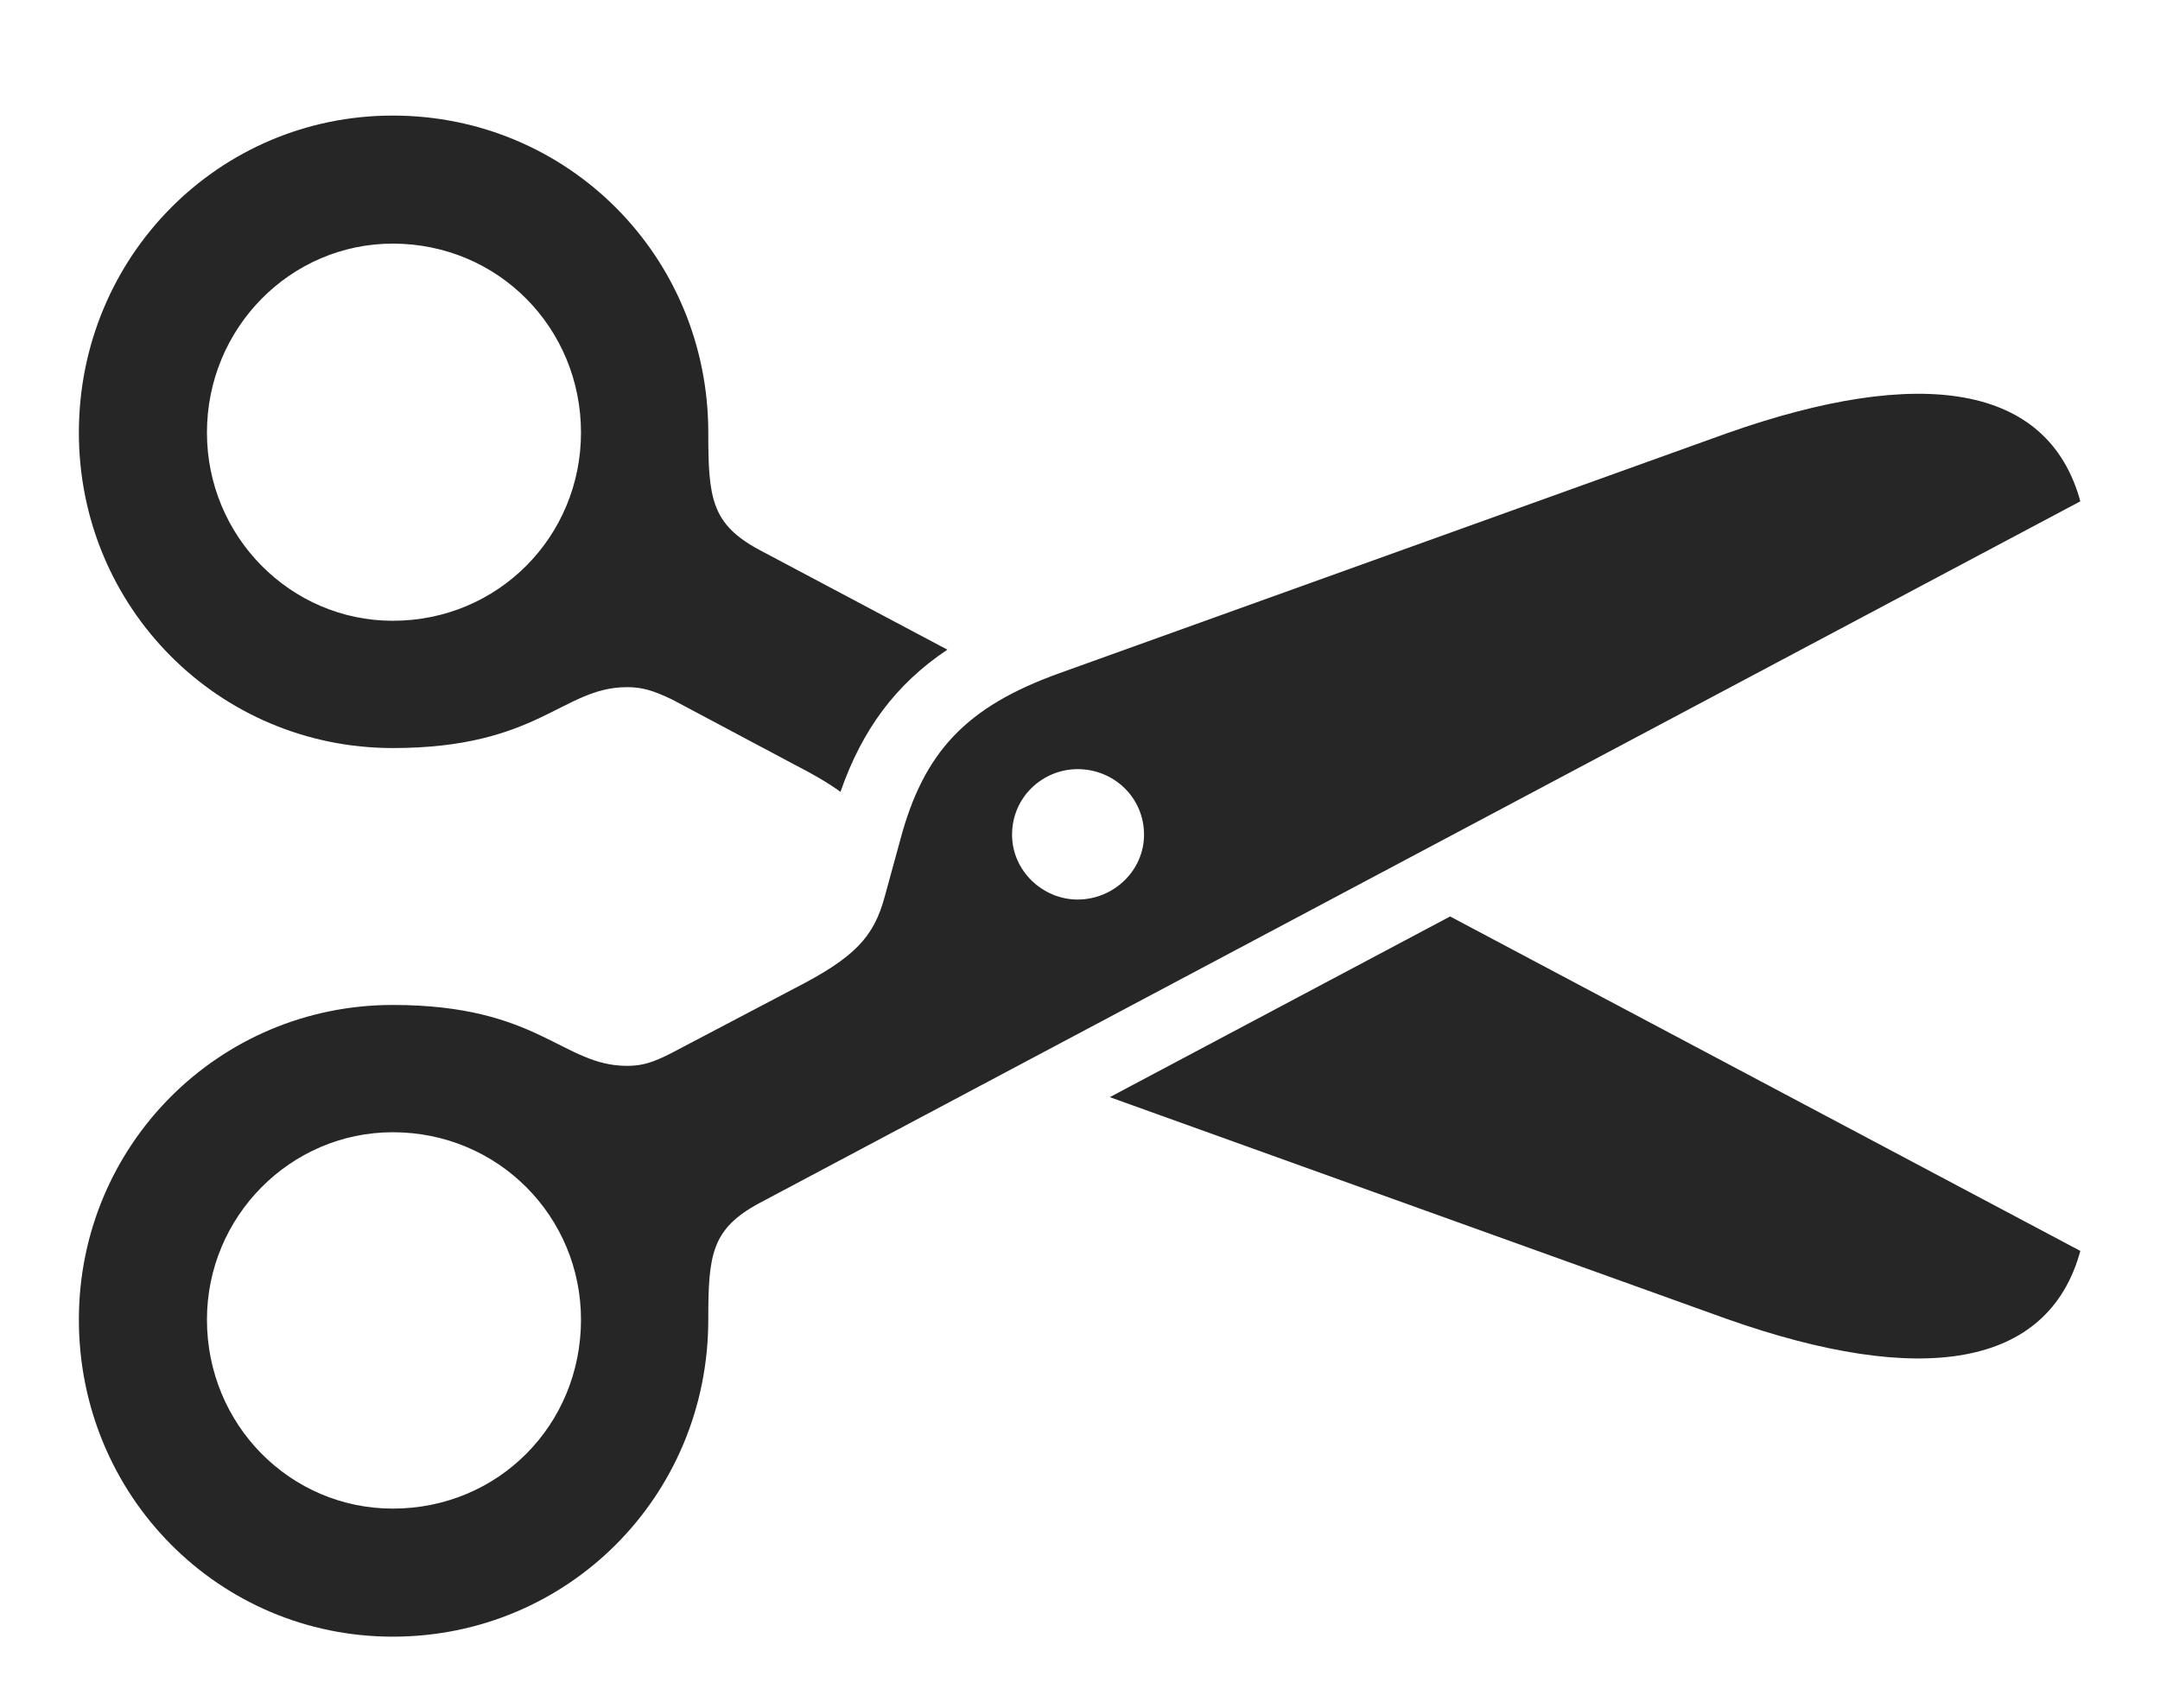 <?xml version="1.0" encoding="UTF-8"?>
<!--Generator: Apple Native CoreSVG 232.5-->
<!DOCTYPE svg
PUBLIC "-//W3C//DTD SVG 1.1//EN"
       "http://www.w3.org/Graphics/SVG/1.1/DTD/svg11.dtd">
<svg version="1.1" xmlns="http://www.w3.org/2000/svg" xmlns:xlink="http://www.w3.org/1999/xlink" width="135.059" height="106.787">
 <g>
  <rect height="106.787" opacity="0" width="135.059" x="0" y="0"/>
  <path d="M130.078 78.223C128.076 85.547 120.117 86.768 107.959 82.471L69.392 68.607L90.671 57.308ZM44.287 27.051C44.287 31.152 44.482 32.764 47.461 34.375L59.237 40.625C56.002 42.783 53.898 45.645 52.553 49.517C51.809 48.973 50.866 48.422 49.658 47.803L42.041 43.75C40.82 43.164 40.137 42.969 39.209 42.969C35.156 42.969 33.691 46.777 24.561 46.777C13.672 46.777 4.932 37.988 4.932 27.051C4.932 16.064 13.672 7.227 24.561 7.227C35.498 7.227 44.287 16.016 44.287 27.051ZM12.94 27.051C12.94 33.545 18.164 38.818 24.561 38.818C31.152 38.818 36.328 33.545 36.328 27.051C36.328 20.508 31.152 15.234 24.561 15.234C18.164 15.234 12.94 20.508 12.94 27.051Z" fill="#000000" fill-opacity="0.85"/>
  <path d="M24.561 102.344C35.498 102.344 44.287 93.555 44.287 82.519C44.287 78.467 44.482 76.856 47.461 75.244L130.078 31.348C128.076 24.023 120.117 22.803 107.959 27.1L66.26 42.09C60.4 44.19 57.764 47.022 56.299 52.49L55.322 56.055C54.639 58.594 53.467 59.863 49.658 61.816L42.041 65.82C40.82 66.455 40.137 66.65 39.209 66.65C35.156 66.65 33.691 62.842 24.561 62.842C13.672 62.842 4.932 71.631 4.932 82.519C4.932 93.506 13.672 102.344 24.561 102.344ZM24.561 94.336C18.164 94.336 12.94 89.111 12.94 82.519C12.94 76.074 18.164 70.801 24.561 70.801C31.152 70.801 36.328 76.074 36.328 82.519C36.328 89.111 31.152 94.336 24.561 94.336ZM67.383 56.25C65.186 56.25 63.281 54.443 63.281 52.197C63.281 49.853 65.186 48.096 67.383 48.096C69.629 48.096 71.533 49.853 71.533 52.197C71.533 54.443 69.629 56.25 67.383 56.25Z" fill="#000000" fill-opacity="0.85"/>
 </g>
</svg>
